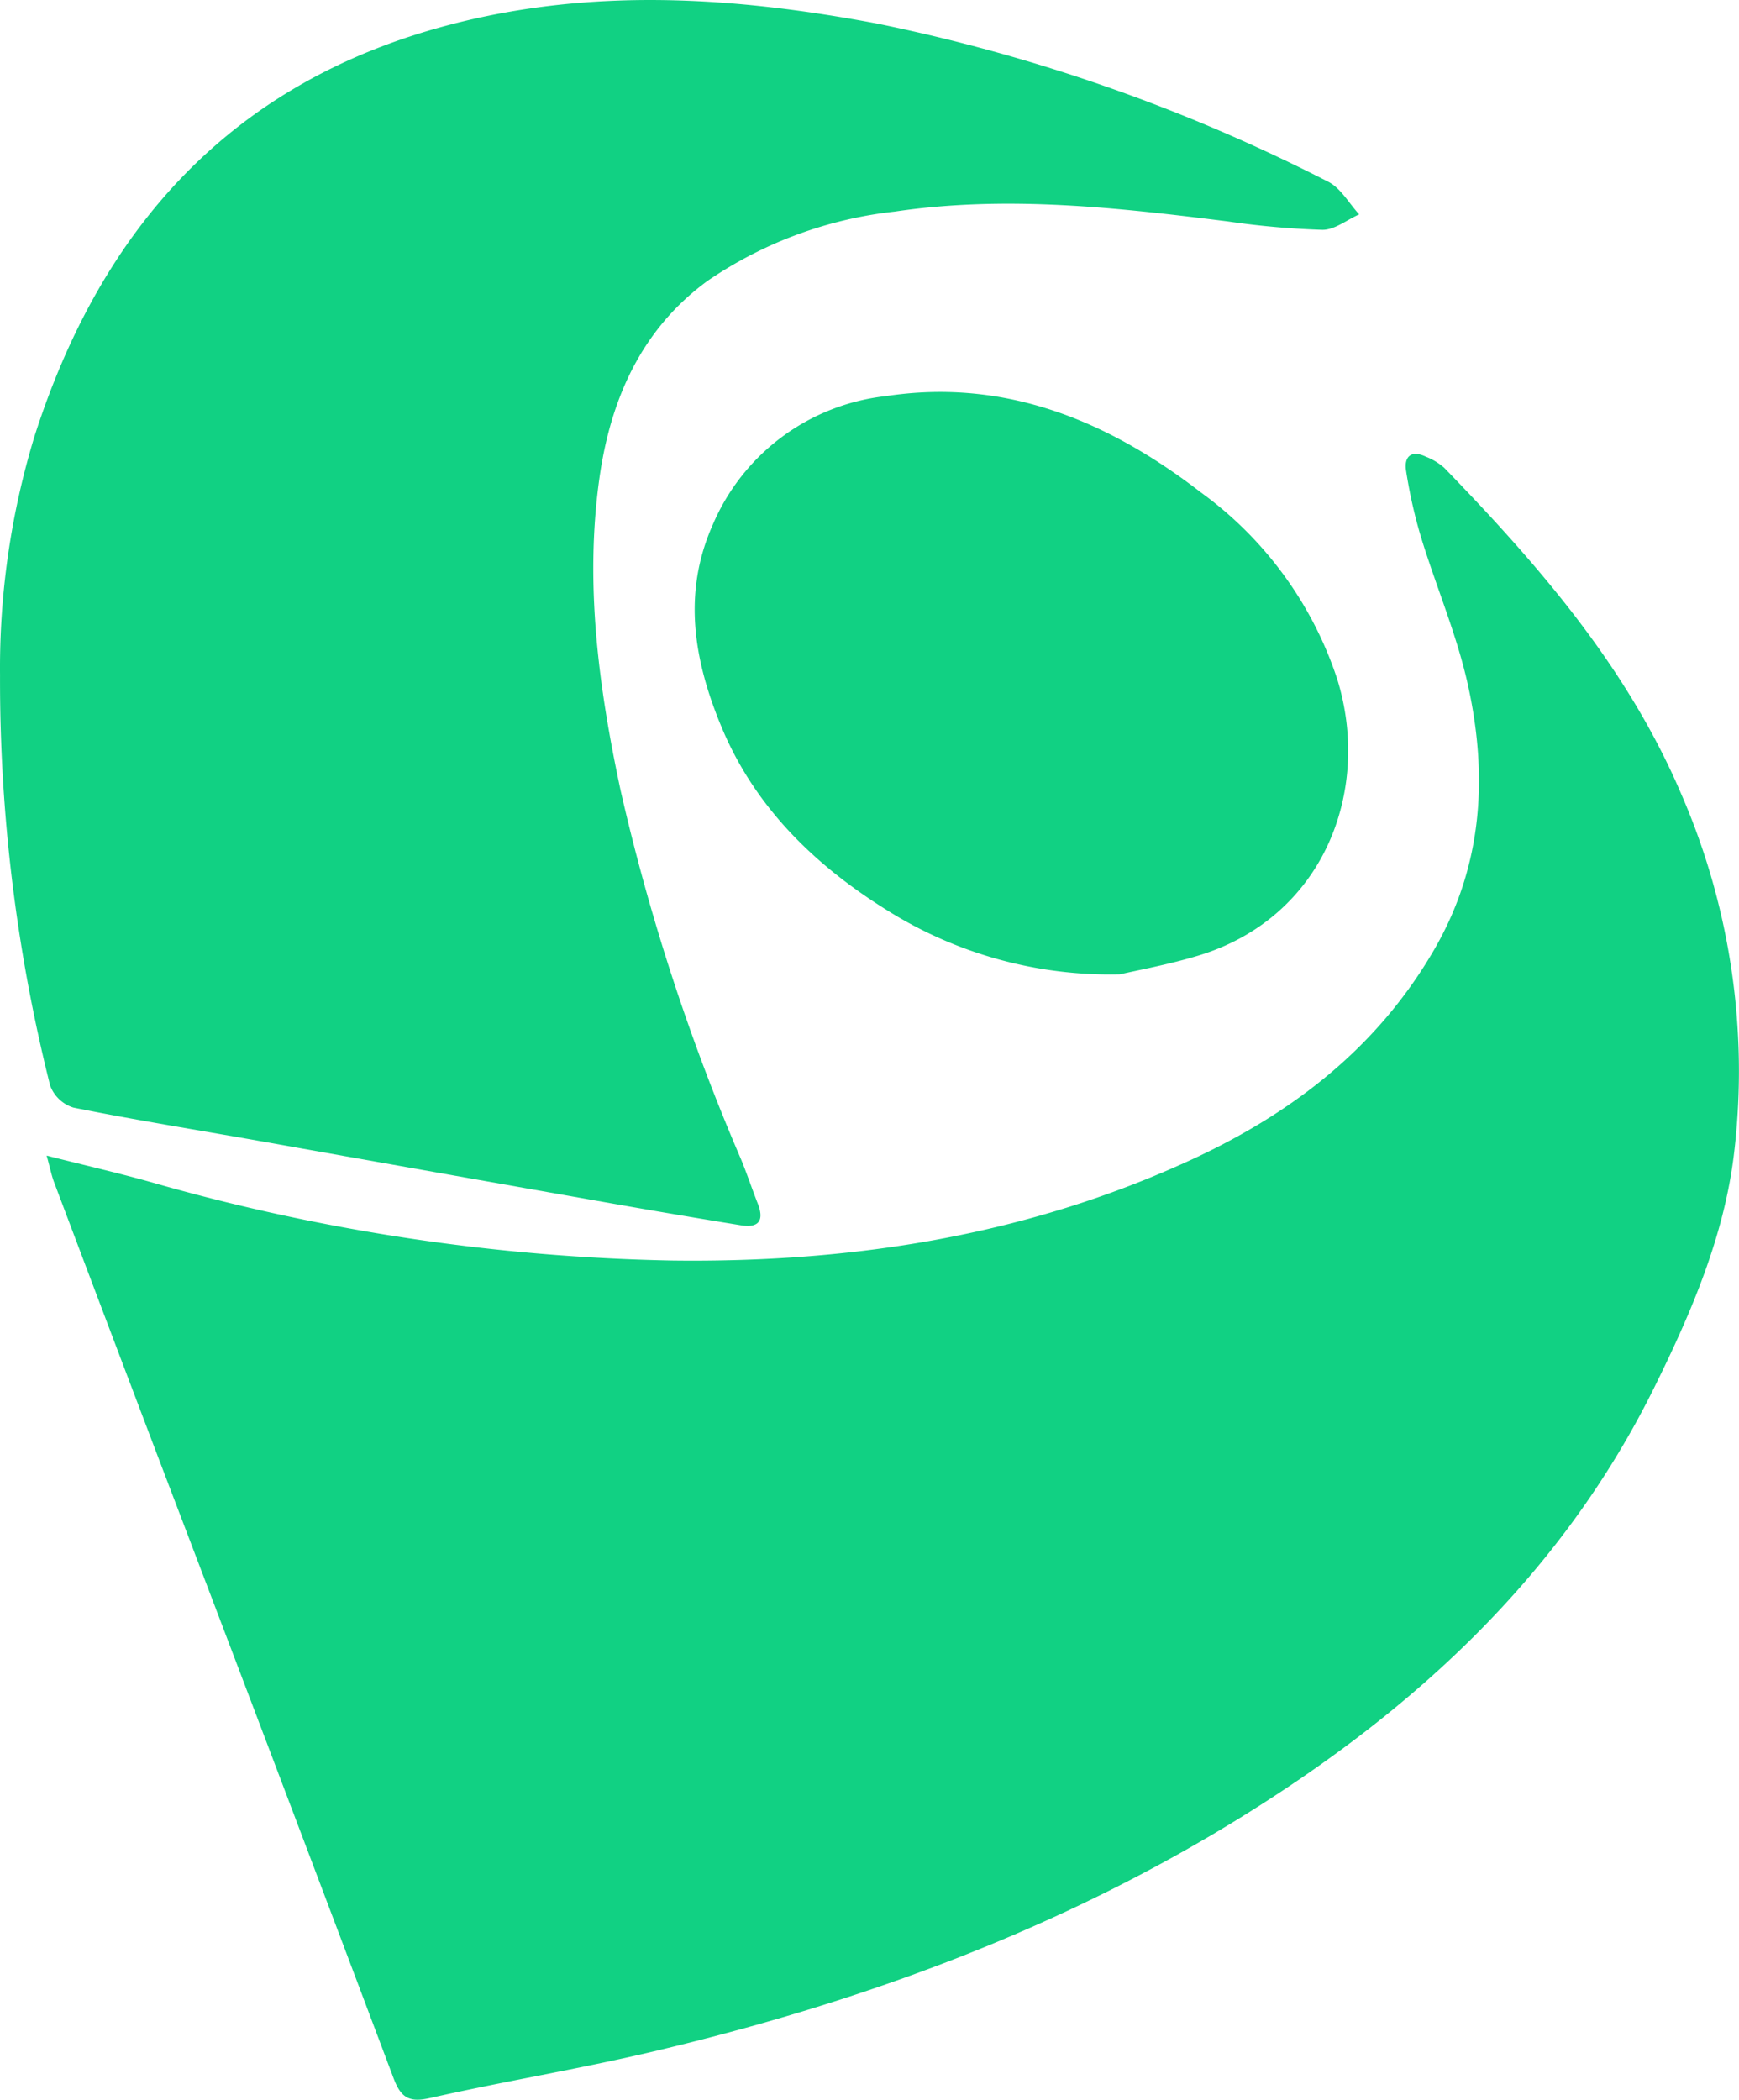 <svg id="Icon_Lattes" xmlns="http://www.w3.org/2000/svg" width="103.919" height="125.435" viewBox="0 0 103.919 125.435">
  <path id="Caminho_68" data-name="Caminho 68" d="M786.458,447.629c2.3.582,4.265,1.034,6.2,1.574a121.152,121.152,0,0,0,31.165,4.693c10.794.138,21.19-1.484,31.029-6.018,6.045-2.786,11.155-6.709,14.553-12.608,2.882-5,3.186-10.348,1.977-15.795-.662-2.979-1.887-5.83-2.786-8.76a29.406,29.406,0,0,1-.9-3.988c-.138-.864.309-1.27,1.193-.846a3.707,3.707,0,0,1,1.078.651c5.646,5.827,10.936,11.905,14.172,19.5a41.474,41.474,0,0,1,3.153,21.471c-.59,4.941-2.566,9.529-4.772,13.987-5.512,11.138-14.242,19.188-24.626,25.624-10.909,6.761-22.8,11.11-35.239,14.046-4.409,1.041-8.889,1.772-13.308,2.773-1.278.29-1.74-.077-2.167-1.211q-6.968-18.489-14.012-36.95-3.141-8.273-6.265-16.551C786.757,448.837,786.677,448.425,786.458,447.629Z" transform="translate(-783.67 -378.594)" fill="#11d183"/>
  <path id="Caminho_69" data-name="Caminho 69" d="M776.639,350.52a47.454,47.454,0,0,1,2.069-14.307c4-12.436,11.764-21.132,24.778-24.548,8.533-2.239,17.046-1.682,25.567-.076a105.143,105.143,0,0,1,26.938,9.439c.76.374,1.252,1.292,1.868,1.958-.734.326-1.47.931-2.2.923a49.5,49.5,0,0,1-5.63-.5c-6.623-.83-13.244-1.579-19.922-.59a24.574,24.574,0,0,0-11.188,4.138c-3.979,2.909-5.815,7.116-6.471,11.851-.868,6.265-.038,12.436,1.271,18.572a127.183,127.183,0,0,0,7.2,22.052c.36.871.656,1.768,1,2.644.4,1.018.061,1.475-1.008,1.3q-3.848-.624-7.686-1.3-10.594-1.869-21.185-3.755c-3.673-.649-7.358-1.241-11.014-1.975a2.168,2.168,0,0,1-1.394-1.322A99.273,99.273,0,0,1,776.639,350.52Z" transform="translate(-776.637 -310.179)" fill="#11d183"/>
  <path id="Caminho_70" data-name="Caminho 70" d="M948.279,427.455a25.052,25.052,0,0,1-14.006-3.886c-4.284-2.683-7.826-6.144-9.8-10.887-1.636-3.924-2.36-7.972-.522-12.093a12.763,12.763,0,0,1,10.336-7.676c7.135-1.086,13.3,1.48,18.832,5.754a22.441,22.441,0,0,1,8.145,11.15c2.073,6.663-.8,14.253-8.318,16.524C951.147,426.883,949.29,427.217,948.279,427.455Z" transform="translate(-881.355 -369.249)" fill="#11d183"/>
</svg>
